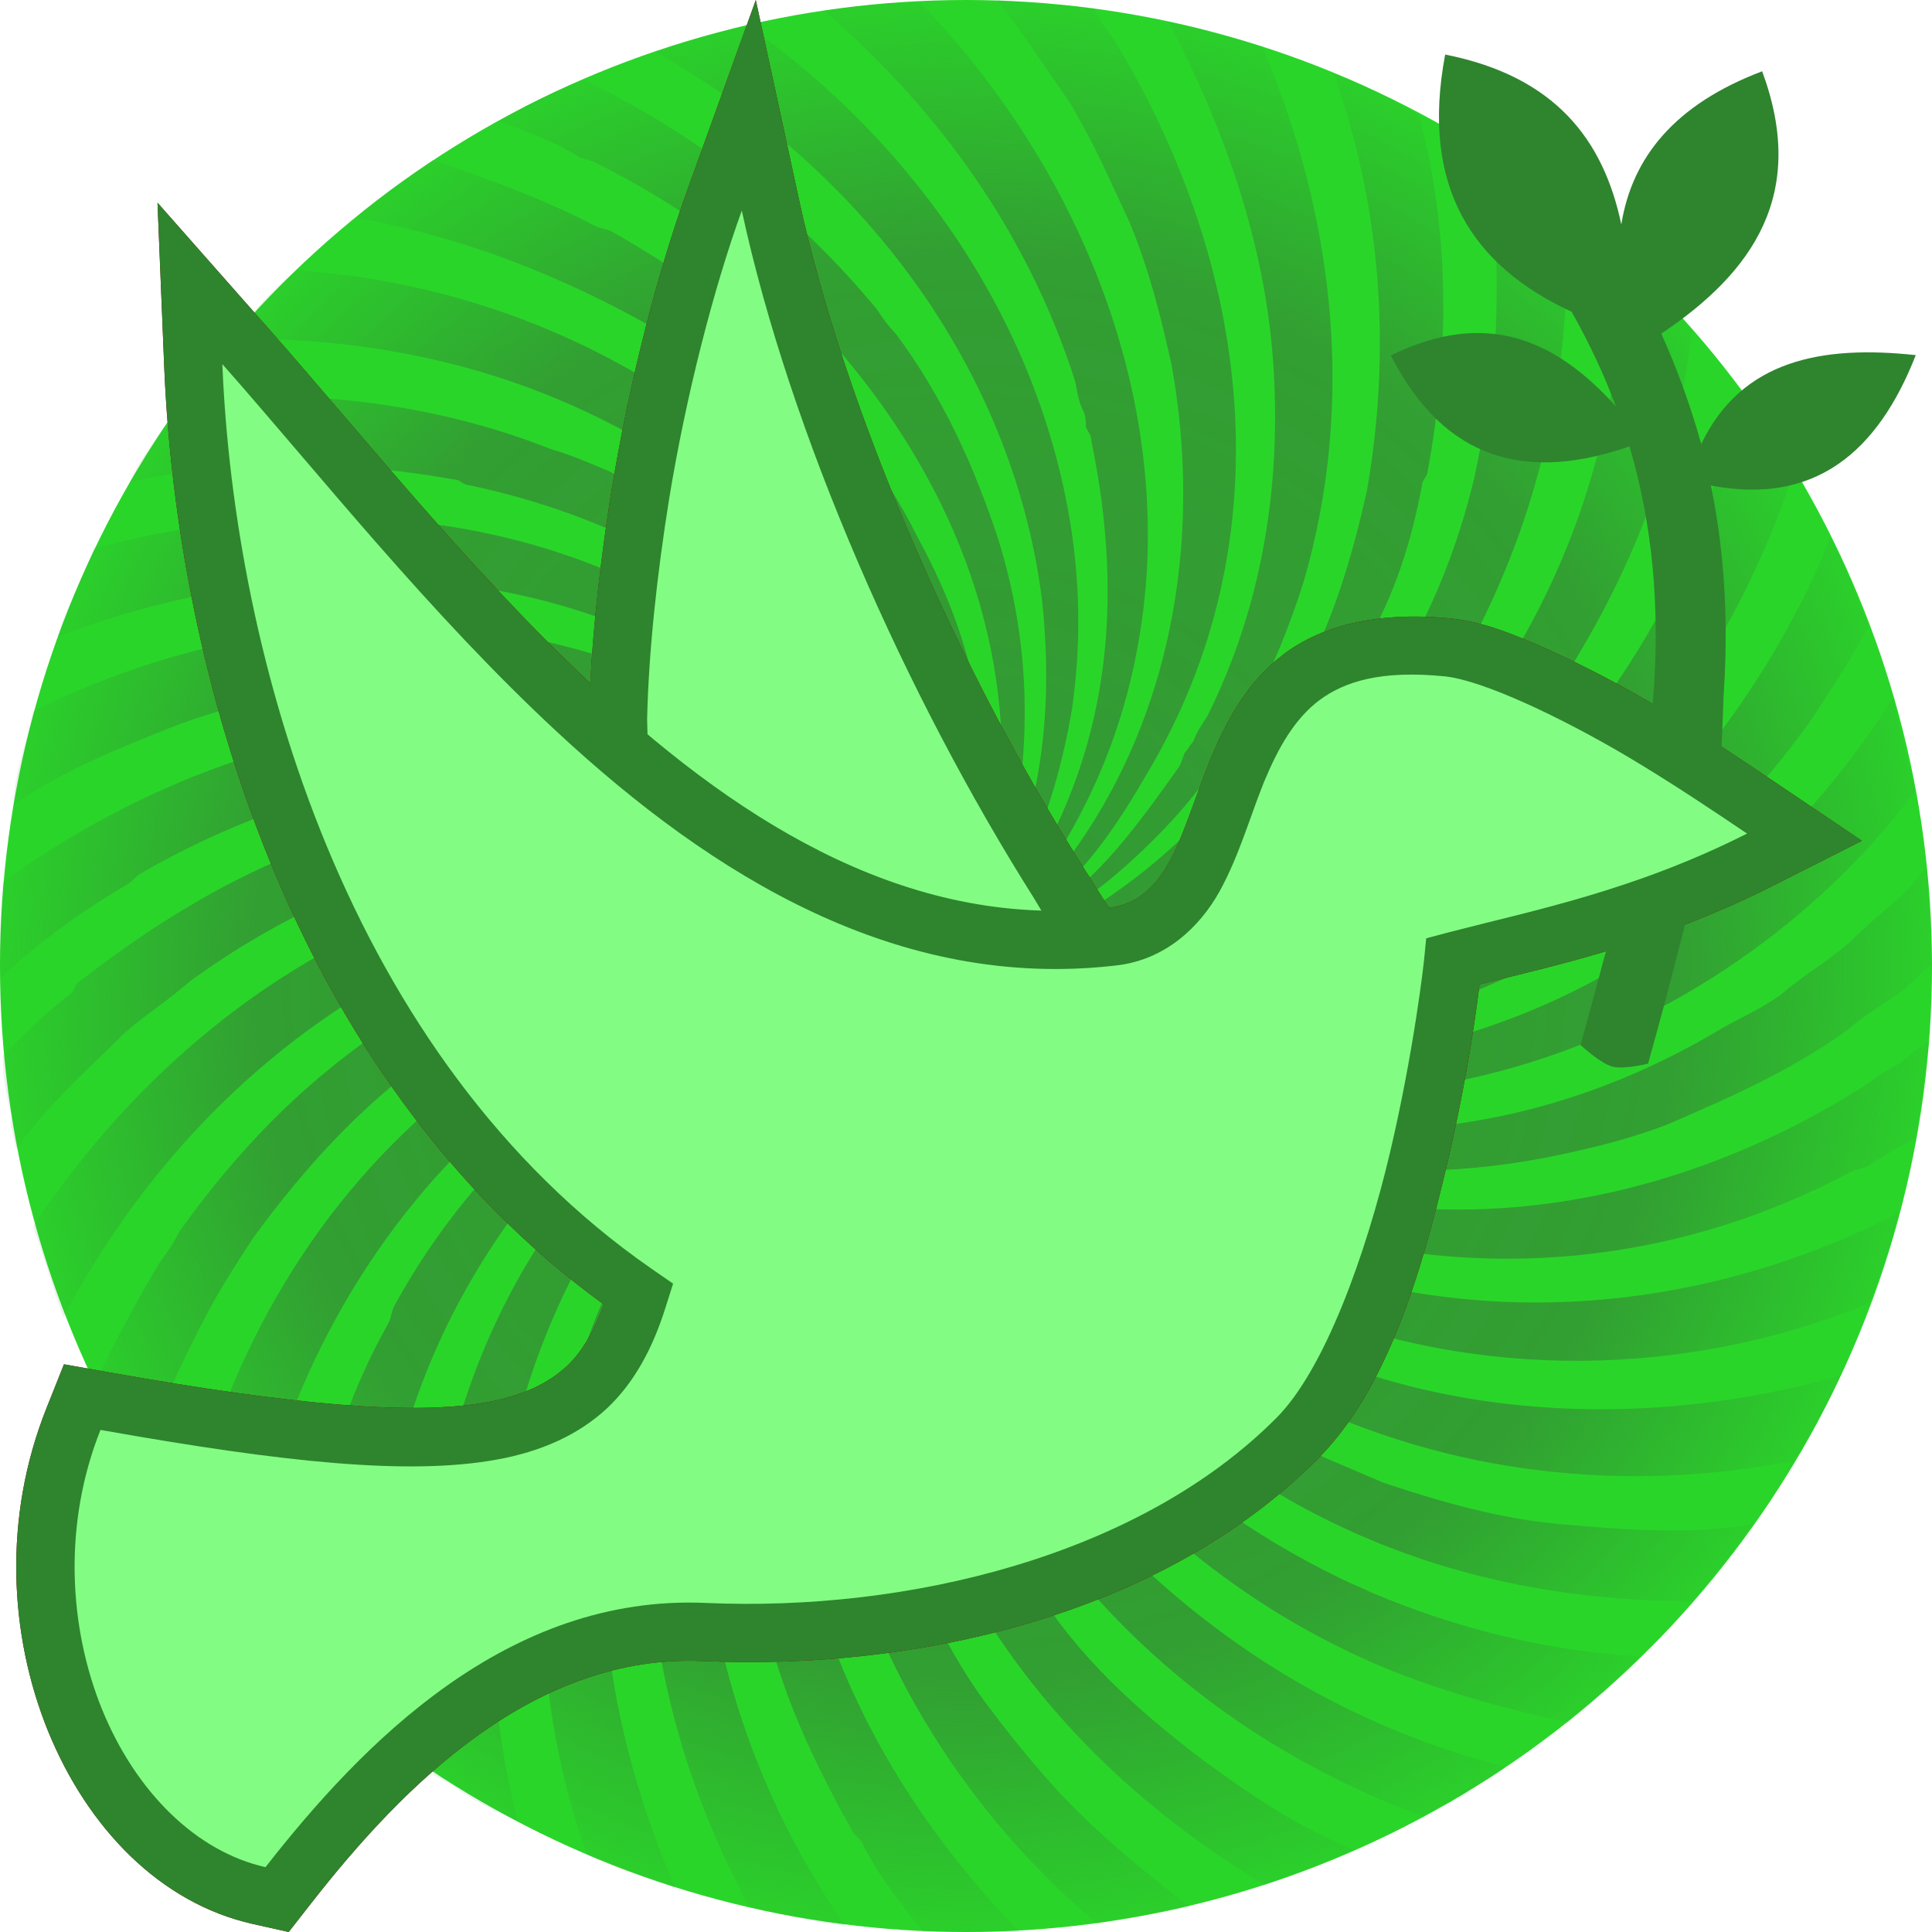 <svg height="500" viewBox="0 0 500 500" width="500" xmlns="http://www.w3.org/2000/svg" xmlns:xlink="http://www.w3.org/1999/xlink"><radialGradient id="a" cx="1250" cy="1250.001" gradientTransform="matrix(0 -1 1 0 -.001 2500)" gradientUnits="userSpaceOnUse" r="250"><stop offset="0" stop-color="#393"/><stop offset=".738" stop-color="#393" stop-opacity=".9"/><stop offset="1" stop-color="#393" stop-opacity=".1"/></radialGradient><g transform="translate(-1000 -1000)"><circle cx="1250" cy="1250" fill="#2ad52a" r="250"/><path d="m1258.918 1271.042c17.114 30.666 44.226 53.498 76.313 67.05 47.089 19.252 101.303 18.539 148.35-.718 3.584-7.846 5.709-15.693 7.876-23.535-44.255 22.827-95.594 29.954-144.808 16.402-20.669-5.701-39.255-15.694-56.348-29.245-11.414-9.268-21.402-19.252-29.245-31.383.712 0 1.425-.713 1.425-.713 21.398 24.962 47.789 42.084 79.167 50.64 47.089 12.131 94.886 6.422 137.683-16.402 1.417-.713 2.834-.713 4.25-1.429 4.292-2.85 7.876-4.988 12.126-7.134 1.417-8.551 2.167-16.406 3.584-24.961-2.875 1.429-5.001 3.567-7.834 5.709-2.875 1.425-5.001 2.846-7.876 4.988-54.173 34.954-120.514 44.23-178.312 16.41-2.125-1.429-4.292-2.859-6.417-3.571-.709-.713-2.125-1.421-2.834-2.134-1.458-.721-2.167-.721-3.58-1.429-10.697-7.134-19.261-12.839-27.82-22.111 0 0 .717-1.433 1.425-1.433 2.146.713 3.571 3.571 4.996 5.001 38.521 29.954 85.61 37.805 132.657 27.816 10.001-2.138 18.544-4.284 27.836-7.843 16.419-7.134 31.379-13.556 46.339-24.261 5-4.271 10.001-7.126 15.002-10.689 2.125-2.146 4.25-4.28 7.126-6.426-.709-8.559-.709-16.398-1.417-24.961-2.167 2.138-4.292 4.992-6.417 7.13-5.001 4.284-9.293 7.851-13.585 12.127-5.667 4.992-12.085 8.559-17.794 13.552-5 3.567-10.001 5.709-15.002 8.555-55.631 33.529-123.389 37.096-178.308-1.421 0 0 .712-.717.712-1.425 77.042 44.939 176.887 9.272 227.518-58.491-2.125-7.847-4.25-16.41-5.709-24.249-28.503 44.935-72.008 79.885-126.931 91.295-32.129 5.709-64.216 3.571-93.452-10.697 0-.713.712-1.425.712-1.425 30.649 10.701 62.778 11.414 94.157 2.854 17.835-4.997 33.504-12.843 49.922-22.824 8.584-5.705 15.002-11.414 22.836-17.831 12.126-11.41 22.086-22.115 32.087-36.38 5-7.847 10.001-14.981 14.252-23.545-3.542-7.838-5.709-15.685-9.959-22.815-4.292 11.406-10.001 22.107-16.419 32.808-7.126 11.414-14.252 21.398-23.544 31.379-14.252 14.985-29.253 27.82-47.797 37.805-35.629 19.261-76.3 26.395-114.822 16.406 0-.708.717-2.138.717-2.138 33.512 6.417 66.349 0 96.269-14.981 30.67-15.69 54.965-39.23 73.467-69.184 10.001-16.406 17.127-32.096 22.836-49.219-5-7.134-8.543-14.26-14.252-20.682-3.584 17.831-9.293 34.233-17.835 50.635-.709 1.438-.709 2.859-1.417 4.284-15.71 29.245-35.671 52.777-64.216 72.042-6.417 4.28-13.543 7.13-19.96 11.414-6.418 3.563-13.543 4.997-20.669 7.13-17.127 5.705-34.971 9.276-53.514 6.417v-1.421c22.844-.713 45.639-6.417 66.349-16.41 2.125-1.421 4.25-2.134 6.417-3.567 14.96-8.559 27.087-18.54 39.213-30.671 3.584-4.28 7.126-7.843 10.71-12.127 1.417-2.138 2.834-4.28 5.001-6.417 20.669-30.675 33.504-62.049 37.796-96.999-5.709-6.426-11.418-12.843-17.835-17.831-.709 42.076-12.835 81.31-38.504 116.969-27.128 36.375-65.633 59.924-109.146 64.908 0-.713 0-2.138 0-2.138 24.261-4.992 45.639-14.26 64.932-29.954 19.961-16.41 34.921-34.954 46.339-57.061 16.419-33.525 23.544-69.909 21.419-106.284-6.459-4.996-12.877-9.98-20.002-14.26 2.167 17.831 2.875 35.663 1.417 54.211-1.417 9.98-2.834 19.256-4.959 29.237-3.584 14.981-8.584 28.529-15.71 42.093-19.961 37.792-53.506 68.471-94.144 79.885 0-.713 0-1.433 0-1.433 30.678-12.839 55.64-33.517 74.183-62.766 2.833-4.276 5-9.272 7.126-13.552 7.834-13.552 12.126-27.099 14.96-42.084 0-1.421 1.458-2.142 1.458-3.567 5.709-31.387 5.709-62.053-2.167-92.011-7.126-4.28-14.252-7.847-22.086-10.697 12.127 34.242 14.96 70.613 8.543 107.705-3.542 15.694-7.834 30.67-14.96 44.935-4.292 7.847-8.584 14.977-13.585 22.824-14.96 20.682-32.791 35.663-54.19 47.072-.712 0-1.425-2.134-1.425-2.134 12.835-7.134 23.528-16.41 33.529-27.103 16.377-17.835 27.086-39.234 34.254-62.062 13.543-46.36 7.834-94.862-10.71-138.371-7.876-2.138-15.71-4.992-24.253-6.417 14.252 27.108 24.961 57.061 27.086 88.448 2.125 31.379-2.834 62.762-17.127 91.295-1.417 2.142-2.834 4.28-3.542 6.422-.709.717-1.458 2.138-2.167 2.85-.709 1.429-.709 2.138-1.417 3.567-10.71 14.981-20.677 29.241-36.371 39.226 0 0-.709-.708-1.421-1.421 12.839-9.276 21.394-22.119 29.249-35.667 36.379-60.624 27.087-131.958-8.568-190.44-2.134-2.854-3.567-4.997-4.992-7.851-8.559-.713-16.406-1.421-24.965-2.134 6.417 8.555 12.126 17.115 18.544 26.387 6.422 10.701 10.701 20.686 15.694 31.387 4.996 12.122 7.83 23.536 10.705 36.38 9.251 50.64-2.167 103.417-37.1 140.509 0-.708-.709-1.421-.709-1.421 19.256-25.682 29.224-53.498 31.391-84.169 3.542-54.919-20.694-109.13-58.498-148.36-8.559 0-16.402.708-24.961 2.134 29.953 25.682 52.777 57.774 64.903 95.583.717 2.854.717 4.992 2.146 7.843.712 1.434.712 2.855.712 4.284.712 1.425 1.421 2.142 1.421 3.567 8.559 41.368 4.996 81.31-19.256 117.685 0 0-.712-.713-1.425-.713 7.847-14.977 12.839-30.67 15.694-47.785 2.138-14.985 2.138-29.954 0-44.939-7.847-54.203-40.659-101.283-84.168-131.954-7.847 2.138-15.694 4.28-23.536 7.13 52.069 29.241 92.011 80.606 99.857 141.23 2.85 25.678.712 51.361-9.985 74.892-.712 0-1.429-.713-1.429-.713 0-2.142 1.429-4.28 2.142-6.422 7.134-27.816 6.417-56.344-2.142-83.448-6.413-19.257-14.268-36.384-26.395-52.786-2.138-2.134-3.559-4.28-4.988-6.417-21.398-25.682-46.359-44.935-75.605-59.199-7.847 2.85-14.981 6.417-22.107 10.693 7.126 2.854 14.26 4.992 20.677 9.272 1.429.717 2.854.717 4.28 1.425 29.953 14.981 54.21 34.95 74.183 62.77 26.386 37.092 37.088 79.176 27.816 123.398 0 0-1.429 0-2.138 0 2.846-13.556 1.421-26.391 0-39.951-2.138-17.827-7.851-33.517-16.41-49.206-9.268-18.544-22.107-34.954-37.804-49.935-12.835-11.406-26.386-20.686-41.363-29.241-1.434-.713-2.854-.713-4.284-1.429-13.556-7.126-27.816-12.118-42.084-17.115-7.13 4.997-13.552 9.272-19.969 14.973 27.82 5.001 53.494 14.985 78.455 29.254 1.433.708 1.433 2.138 2.859 2.846 48.501 29.962 81.309 82.743 78.463 139.088h-1.433c-2.138-42.797-23.536-81.31-55.627-109.847-2.142-1.421-4.284-2.85-6.417-4.984-.717-.717-2.15-1.433-3.575-2.142-.717-.717-1.425-2.138-2.846-2.85-32.104-22.828-67.049-34.954-104.862-37.809-7.126 4.992-12.122 12.127-17.827 17.836 44.934-.713 87.735 10.697 125.535 38.517 34.237 24.961 57.065 60.624 63.482 101.279-.709 0-2.142 0-2.142 0-11.41-48.498-45.647-84.165-88.444-105.563-4.992-2.134-9.984-4.284-14.973-5.705-30.678-12.127-63.491-15.69-95.586-12.839-4.28 7.134-9.984 13.547-13.552 21.398 27.82-6.418 55.636-5.705 84.164-.708 1.434 0 2.146 1.421 3.575 1.421 37.088 7.847 69.183 24.961 93.436 53.498.712.713 2.138 1.425 2.85 2.138 11.414 14.981 21.398 29.249 26.386 47.077 0 0-.712.713-1.425.713-22.111-50.644-71.325-84.165-126.244-92.728-14.268-2.138-28.532-2.85-42.797-2.138-16.41.713-32.812 3.567-49.222 7.847-2.842 7.843-7.122 14.977-9.264 22.828 54.206-20.686 116.968-22.111 169.036 8.555 24.257 14.268 42.801 32.817 56.352 56.349-.712 0-2.142.713-2.142.713-23.532-34.95-56.34-54.919-96.286-64.191-46.364-9.989-92.731-2.142-133.378 17.831-1.429 7.847-5.001 15.689-5.001 24.249 12.126-8.559 26.395-14.264 40.659-19.977 16.406-6.413 32.804-9.264 49.927-11.401 53.498-5.709 108.417 13.547 142.654 54.915-.712 0-1.425.717-1.425.717-32.812-32.1-77.746-47.793-122.677-45.651-40.667 2.138-79.18 17.831-111.984 41.372-.717 8.559-.717 16.41-.717 24.962 9.989-9.272 20.686-17.115 32.812-24.249 1.421-.713 2.138-2.142 3.563-2.854 54.21-31.383 121.256-39.23 176.891-6.417 4.28 2.85 7.847 5.705 12.126 7.843 2.854 1.429 4.988 4.28 7.847 6.426 0 0-.717.708-.717 1.421-7.843-5.705-16.406-9.272-24.965-14.268-5.701-2.134-11.41-4.276-17.114-6.418-32.095-9.985-65.624-8.551-98.432.713-26.395 7.847-49.218 21.403-71.325 38.517-1.425.713-1.425 2.859-2.859 3.567-6.417 4.997-11.41 9.989-17.11 15.694 0 4.988.708 9.989 2.134 14.977v3.571c.713 2.134.713 3.563 1.425 5.709 7.847-11.414 17.835-19.977 27.82-29.962 5.709-4.992 11.418-8.555 17.114-13.556 28.532-20.677 59.211-32.812 93.448-35.659 30.666-2.142 62.049 3.567 88.439 19.252-.717.717-1.429 1.433-1.429 1.433-10.697-5.705-21.394-8.563-33.52-10.701-14.973-3.567-29.245-3.567-44.222-2.854-59.915 4.992-111.271 43.51-143.362 92.011 2.846 7.851 4.988 15.689 7.843 23.536 21.398-40.659 54.919-74.896 97.007-94.149 12.835-5.709 25.67-9.276 39.938-12.127h4.28c24.257-4.992 48.505-1.421 71.329 6.417 0 .713-.712 1.429-.712 1.429-41.371-9.985-82.034-3.563-118.405 17.119-25.674 14.977-45.651 34.233-63.482 59.199-1.425 2.854-2.846 4.996-4.992 7.847-6.417 10.7-12.122 21.404-17.123 32.1 2.142 3.566 3.575 7.843 5.713 11.409 2.855 2.855 4.276 7.143 6.417 10.698 4.28-14.977 10.697-28.529 17.835-42.075 3.563-6.423 7.13-12.132 11.405-18.549 19.261-26.395 40.663-47.077 69.191-60.628 14.977-7.134 29.958-12.839 46.368-14.973 15.685-2.146 30.662-2.146 46.355 0v2.134c-40.655-3.567-81.318 10.697-113.409 37.8-34.954 29.249-56.348 69.191-66.337 112.701 4.996 6.417 9.272 13.548 15.698 19.257 7.843-84.165 75.6-165.475 163.335-167.621v2.146c-53.494 5.705-99.145 39.943-124.823 87.019-.712 1.416-.712 2.845-1.429 4.274-15.689 27.816-21.398 57.774-23.54 88.445 6.426 4.992 11.418 12.125 19.269 16.407-2.146-19.975.709-38.519 4.271-58.487 5.713-29.245 17.119-54.211 34.962-77.747 23.532-29.958 53.489-50.644 91.29-57.778 0 0 .712.713.712 1.425-9.985 2.854-19.973 7.134-29.962 12.122-2.134 1.433-4.276 2.146-6.421 3.575-16.402 9.98-29.237 22.107-41.363 37.084-17.119 22.115-27.816 44.938-34.237 72.046-2.134 11.414-4.28 22.824-4.992 34.237-.712 14.976 0 30.666 1.425 45.644 3.567 1.429 7.138 4.283 10.701 6.422 3.567 2.14 7.847 3.566 11.41 5.7-11.41-44.219-8.555-92.003 10.701-134.089 16.406-36.379 46.355-65.624 83.455-80.597v2.142c-79.888 39.226-104.854 141.934-76.321 221.111 7.134 3.563 14.977 5.696 22.819 8.556-14.973-34.951-22.107-72.038-17.114-110.556 6.421-47.789 31.387-92.007 72.037-116.977 0 .713.712 1.429.712 1.429-26.386 19.969-44.222 46.364-53.498 76.323-17.11 52.069-8.551 107.7 17.127 154.777 8.555 2.137 16.406 3.563 24.961 4.992-48.505-68.471-55.64-174.034 12.835-233.954 0 0 .717.717 1.433.717-20.686 22.82-34.237 49.927-39.23 81.306-2.863 19.973-2.146 39.23.717 59.206 0 1.426 1.421 2.139 1.421 3.563 3.563 23.537 12.835 43.51 24.249 64.191.717 1.434 2.138 2.147 2.854 3.576 4.28 8.546 9.989 15.689 15.694 22.82h24.961c-23.536-24.25-42.08-52.782-52.069-85.59-.709-2.85-.709-4.997-2.142-7.851-.712-1.421-.712-2.852-.712-4.276-.709-1.429-1.425-2.142-1.425-3.572-9.989-47.073-2.85-94.149 27.107-131.237 0 0 .712.713 1.425.713-20.682 29.958-27.107 67.046-22.823 102.716 6.417 49.923 32.808 94.859 70.612 126.954 7.847-1.426 16.389-2.847 24.265-4.276-12.126-9.272-23.553-18.544-34.246-29.958-7.138-7.846-12.843-14.981-19.265-23.537-9.264-12.843-14.977-25.677-21.394-39.946-2.142-4.992-2.859-9.985-4.992-14.976-11.414-38.522-9.276-79.89 9.268-115.553 0 0 1.429.717 2.142.717-19.261 44.218-13.552 94.866 9.268 137.659 18.552 34.238 46.385 60.633 78.471 79.885 7.834-2.85 15.668-5.705 22.836-9.277-14.293-5.701-25.711-13.547-38.546-22.819-17.835-13.552-32.8-27.105-44.209-45.652-13.552-15.689-20.686-35.662-27.107-55.632-4.28-17.12-5.705-34.237-4.992-51.356.712-9.989 2.85-18.548 4.992-28.533.712-1.425-.712-2.854 2.85-2.854-9.98 45.651 2.15 92.728 31.387 130.533 2.138 2.137 3.563 4.276 4.992 6.417 24.253 28.529 54.215 48.507 88.427 61.346 3.584-2.142 7.876-3.567 11.418-5.704 2.167-2.142 5-3.572 7.876-5.001.709-.71 1.417-1.421 2.125-2.135-36.379-9.277-69.175-27.816-97.007-54.923-3.567-4.28-7.13-7.846-10.697-12.127-27.816-33.525-41.371-75.609-36.371-117.689.704 0 2.138.713 2.138.713-1.433 32.096 7.838 62.054 26.39 89.873 4.988 7.851 9.98 14.273 16.402 21.399 5.717 5.704 11.426 10.696 17.094 16.401 15.71 12.843 32.129 22.828 50.672 30.674 15.668 6.417 31.379 10.698 47.797 14.265 6.417-5.706 12.835-11.409 18.544-17.12-24.253-1.429-47.089-7.138-69.216-16.41-2.834-1.424-4.959-2.137-7.834-3.563-23.544-11.409-43.505-25.674-60.624-45.647-3.567-4.996-7.847-9.272-11.414-14.976-2.854-4.285-4.992-8.569-7.843-12.844-2.142-4.28-4.284-9.272-6.422-13.552-6.422-15.689-10.701-31.387-11.414-48.502h1.429c7.13 42.797 29.958 78.459 65.616 104.146 37.087 26.382 78.467 37.084 121.264 37.084 5.709-6.422 10.71-12.84 15.668-19.973-16.377 2.853-33.504 1.429-49.922 0-15.668-1.431-30.67-5.706-45.63-10.703-5-2.137-10.001-4.275-15.002-6.409-43.505-19.981-77.73-58.499-89.856-104.858h2.138c11.414 34.233 34.237 62.053 65.632 81.314 5 2.85 9.251 4.993 13.543 7.848 40.671 19.968 86.302 24.961 129.806 16.402 5.001-7.126 8.584-14.977 12.127-22.112-67.049 19.262-147.642 8.561-195.427-48.505-.712-.713-2.142-1.421-2.859-2.138-8.555-10.701-15.689-21.394-20.682-33.525 0 0 .712-.708 1.429-.708" fill="url(#a)" fill-rule="evenodd"/></g><path d="m195.602.002-17.797 49.393c-7.741 21.485-14.903 49.311-19.472 77.139l-.011.03v.023c-2.77 17.225-4.74 34.382-5.556 50.238-31.254-29.32-59.049-64.359-83.932-92.553l-28.075-31.815 1.736 42.39c3.175 77.714 32.062 183.374 113.804 242.785-2.509 6.609-5.49 12.043-9.494 15.832-4.877 4.523-11.504 7.788-21.133 9.502v-.011c-18.834 3.348-49.573.725-97.03-7.723l-12.09-2.157-4.544 11.408c-11.218 28.162-9.71 58.534.469 83.63l.015.023.011.023c10.179 24.865 28.844 44.353 52.907 49.758l9.303 2.083 5.87-7.509c24.077-30.811 57.83-64.56 101.48-62.603h.011c55.466 2.453 118.706-12.016 158.774-52.152 18.094-17.949 27.048-48.422 33.576-76.115 5.58-23.669 7.842-41.605 8.472-46.851 20.541-5.173 46.564-10.716 76.033-25.602l22.92-11.569-21.288-14.357c-8.643-5.829-19.055-12.843-31.213-20.117l-.03-.015-.03-.023c-9.427-5.583-19.265-10.772-28.336-14.848-9.071-4.075-16.727-7.191-25.134-8.145l-.082-.008-.081-.008c-19.029-1.949-33.422 1.83-43.117 8.99l-.045.039-.043.03c-9.84 7.38-15.097 17.522-19.227 27.456l-.03.067-.023.067c-4.08 10.085-6.787 19.501-10.682 26.595 0 .004 0.0.011-.011.015-3.446 6.195-8.392 10.802-15.35 11.563h-.045l-.051.008c-.023.003-.043.003-.064.008l-6.552-10.361c-32.394-51.227-61.801-118.108-73.714-173.227zm-3.134 110.34c.073.212.15.424.223.635-.12-.004-.24-.015-.363-.008.045-.21.095-.417.139-.628zm-114.306 30.888c.149.172.3.347.449.52-.108.038-.22.083-.33.126-.039-.214-.081-.431-.119-.645zm305.313 109.293-.414 4.179-.17.045c.098-.821.571-4.136.571-4.136zm-226.876 87.352c1.235.895 2.216 2.002 3.475 2.875l-3.602-2.483z" fill="#800000"/><path d="m414.67 249.665c-1.807 6.928-3.715 13.855-5.622 20.784 0 0 5.057 4.756 8.281 5.596 2.975.776 9.191-.776 9.191-.776 3.012-10.744 5.924-21.588 8.635-32.432 2.713-10.853 7.212-23.947 9.155-36.261 1.416-8.974 1.568-23.883 1.79-27.195 1.184-17.673.401-35.544-3.314-53.718 26.909 5.121 43.176-8.636 53.016-33.758-24.299-2.611-45.084 1.227-55.526 23.015-2.611-9.438-6.023-18.978-10.341-28.577 23.797-15.915 37.853-36.216 26.106-67.895-22.592 8.565-33.637 22.219-36.449 39.629-4.619-21.949-17.17-38.345-45.585-43.958-6.426 34.028 6.827 54.61 32.732 66.569 4.619 8.203 8.435 16.357 11.447 24.49-15.362-17.089-33.436-25.412-58.236-13.173 14.157 27.732 35.745 32.552 61.75 23.515 6.225 21.086 7.687 41.767 6.326 62.655-.011.1-1.646 21.93-3.589 32.733-2.359 13.112-8.86 35.284-9.766 38.756z" fill="#2e852e"/><path d="m57.264 93.379c-4.237 2.909-1.024 9.123-1.482 13.349 5.379 64.762 25.677 129.871 66.378 181.318 14.278 17.142 30.917 32.265 49 45.306-4.346 15.587-12.84 31.447-28.709 37.52-26.341 10.105-54.768 5.3-82.237 2.107-11.545-1.377-23.052-3.996-34.527-5.138-4.392 2.197-3.926 8.962-5.739 13.278-7.506 31.13-.556 67.232 22.809 90.096 7.529 6.872 16.706 13.171 26.939 14.336 19.284-23.771 40.981-47.29 69.637-59.81 14.266-6.728 29.938-8.653 45.526-8.106 46.001.259 94.135-8.4 131.981-36.064 12.08-9.478 23.66-20.536 29.293-35.173 14.637-32.015 20.786-67.045 25.47-101.694 27.493-6.857 55.253-13.705 80.826-26.243 4.39-4.175-2.973-7.08-5.686-9.204-21.533-14.22-43.717-28.619-68.702-35.89-12.168-1.662-25.968-1.968-36.601 5.058-17.142 12.898-19.028 35.845-29.464 53.207-5.911 10.114-17.141 16.118-28.776 16.06-28.415 2.164-57.27-5.156-82.165-19.369-38.914-20.948-69.285-53.953-98.773-86.163-14.377-15.98-27.797-32.859-42.493-48.52-.821-.003-1.701-.516-2.505-.261z" fill="none"/><path d="m195.601-0-17.796 49.394c-7.741 21.485-14.903 49.31-19.472 77.138l-.008.03v.023c-3.298 20.508-5.484 40.945-5.907 59.171l-.17 7.167 5.455 4.647c31.883 27.164 67.92 48.143 109.277 50.069l28.885 1.349-15.454-24.438c-32.394-51.227-61.799-118.109-73.713-173.228z" fill="#2e852e"/><path d="m276.943 248.105-9.262-15.508c-8.334-13.179-16.454-27.299-24.142-41.966-7.687-14.667-14.942-29.882-21.544-45.249-6.602-15.367-12.551-30.887-17.628-46.166-5.077-15.278-9.281-30.315-12.394-44.717-7.33 20.343-14.36 47.566-18.778 74.475-3.213 19.981-5.321 39.861-5.723 57.131l.512 19.88s26.188 20.812 44.368 27.778c40.325 15.451 64.589 14.341 64.589 14.341z" fill="#83fc83"/><path d="m40.762 52.456 1.734 42.391c3.175 77.714 32.065 183.372 113.806 242.783-2.509 6.609-5.492 12.043-9.496 15.832-4.877 4.523-11.501 7.79-21.131 9.504v-.008c-18.834 3.348-49.576.723-97.033-7.725l-12.088-2.156-4.543 11.406c-11.218 28.162-9.712 58.535.467 83.631l.015.023.008.023c10.179 24.865 28.845 44.353 52.908 49.758l9.303 2.082 5.869-7.508c24.077-30.811 57.83-64.561 101.48-62.603h.008c55.466 2.453 118.705-12.016 158.773-52.152 18.094-17.949 27.05-48.422 33.578-76.115 5.58-23.669 7.841-41.606 8.471-46.851 20.541-5.173 46.566-10.715 76.035-25.602l22.918-11.57-21.287-14.357c-8.643-5.829-19.055-12.841-31.213-20.115l-.03-.015-.03-.023c-9.427-5.583-19.265-10.771-28.336-14.846-9.071-4.075-16.728-7.193-25.135-8.146l-.082-.008-.082-.006c-19.029-1.949-33.42 1.831-43.115 8.99l-.045.037-.045.031c-9.841 7.38-15.097 17.519-19.227 27.453l-.03.068-.023.066c-4.08 10.085-6.787 19.5-10.682 26.594-.002.004-.004.012-.008.015-3.446 6.195-8.392 10.801-15.35 11.562h-.045l-.053.008c-50.089 5.814-93.716-20.443-132.506-56.428-31.972-29.647-60.334-65.487-85.684-94.209z" fill="#2e852e"/><path d="m57.544 94.233c3.093 75.709 32.161 179.433 111.133 234.156l5.523 3.814-2.008 6.327c-3.213 10.141-7.832 19.079-15.061 25.906-7.33 6.828-16.968 11.245-28.817 13.353-22.592 4.016-54.362.804-102.308-7.731-9.639 24.199-8.324 50.807.431 72.395 8.756 21.387 24.391 36.749 42.274 40.766 24.952-31.93 62.513-70.688 114.023-68.378 52.213 2.309 111.957-12.149 147.502-47.794 12.551-12.451 23.295-42.473 29.521-68.88 6.225-26.408 8.735-49.201 8.735-49.201l.602-6.127 6.025-1.606c21.688-5.623 47.796-10.744 77.015-25.504-8.635-5.824-18.777-12.651-30.525-19.68-17.973-10.643-37.755-19.881-47.494-20.986-16.668-1.707-26.106 1.307-32.633 6.127-6.426 4.82-10.642 12.25-14.357 21.186-3.615 8.936-6.427 19.077-11.447 28.215-5.121 9.238-14.058 17.872-26.91 19.278-56.229 6.527-104.223-22.993-144.487-60.346-33.135-30.725-61.833-67.074-86.734-95.289z" fill="#83fc83"/></svg>